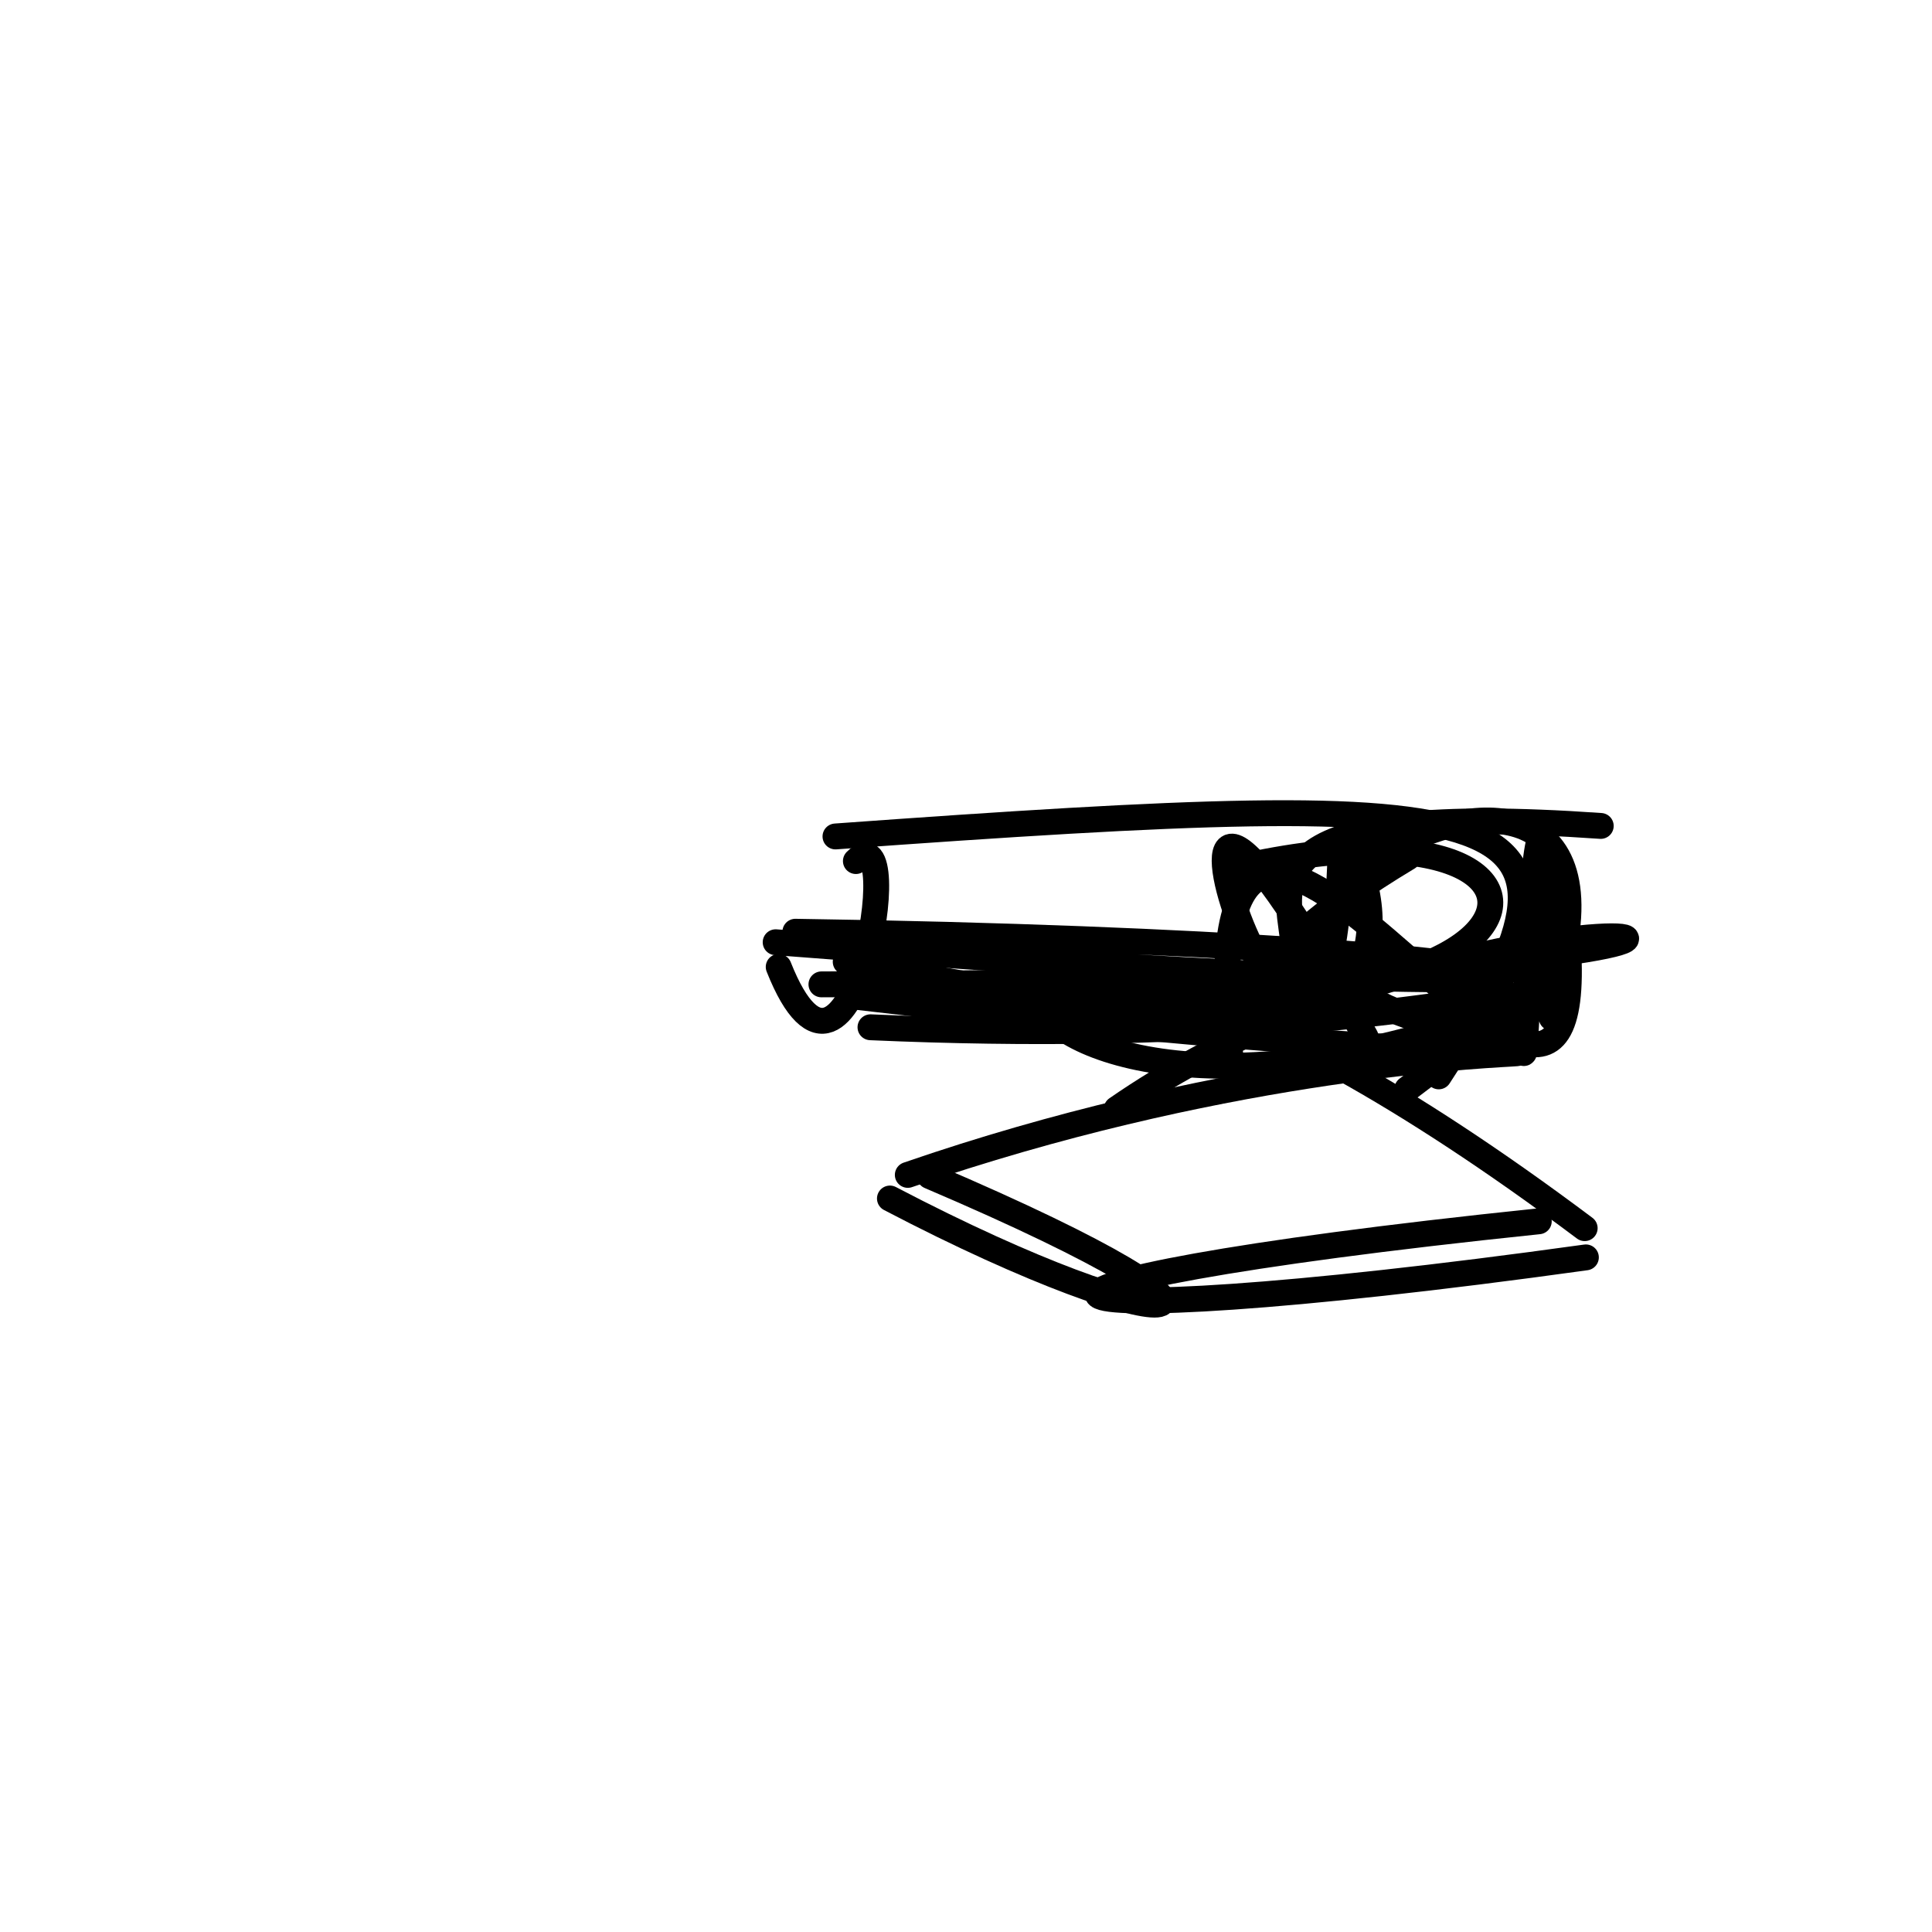 <?xml version="1.0" ?>
<svg height="224" version="1.1" width="224" xmlns="http://www.w3.org/2000/svg">
  <defs/>
  <g>
    <path d="M 176.572 120.621 C 116.062 113.389 196.499 69.601 179.423 116.559" fill="none" stroke="rgb(0, 0, 0)" stroke-linecap="round" stroke-linejoin="round" stroke-opacity="1.0" stroke-width="3.0"/>
    <path d="M 175.611 116.637 C 103.901 143.743 97.961 78.1 183.731 142.395" fill="none" stroke="rgb(0, 0, 0)" stroke-linecap="round" stroke-linejoin="round" stroke-opacity="1.0" stroke-width="3.0"/>
    <path d="M 92.216 108.027 C 190.444 109.463 213.271 118.89 89.931 109.245" fill="none" stroke="rgb(0, 0, 0)" stroke-linecap="round" stroke-linejoin="round" stroke-opacity="1.0" stroke-width="3.0"/>
    <path d="M 163.168 126.257 C 191.154 104.814 177.894 122.504 100.925 119.103" fill="none" stroke="rgb(0, 0, 0)" stroke-linecap="round" stroke-linejoin="round" stroke-opacity="1.0" stroke-width="3.0"/>
    <path d="M 177.725 104.158 C 174.804 162.5 178.71 54.24 179.907 118.011" fill="none" stroke="rgb(0, 0, 0)" stroke-linecap="round" stroke-linejoin="round" stroke-opacity="1.0" stroke-width="3.0"/>
    <path d="M 129.472 128.575 C 178.069 94.968 248.26 113.754 95.239 114.129" fill="none" stroke="rgb(0, 0, 0)" stroke-linecap="round" stroke-linejoin="round" stroke-opacity="1.0" stroke-width="3.0"/>
    <path d="M 142.218 100.891 C 193.463 88.7 179.762 130.69 105.079 108.356" fill="none" stroke="rgb(0, 0, 0)" stroke-linecap="round" stroke-linejoin="round" stroke-opacity="1.0" stroke-width="3.0"/>
    <path d="M 99.119 115.553 C 222.798 130.074 176.106 111.776 105.252 136.22" fill="none" stroke="rgb(0, 0, 0)" stroke-linecap="round" stroke-linejoin="round" stroke-opacity="1.0" stroke-width="3.0"/>
    <path d="M 103.18 138.958 C 136.914 156.623 151.134 154.838 107.792 136.357" fill="none" stroke="rgb(0, 0, 0)" stroke-linecap="round" stroke-linejoin="round" stroke-opacity="1.0" stroke-width="3.0"/>
    <path d="M 142.89 124.884 C 136.157 61.41 184.395 151.159 181.802 109.656" fill="none" stroke="rgb(0, 0, 0)" stroke-linecap="round" stroke-linejoin="round" stroke-opacity="1.0" stroke-width="3.0"/>
    <path d="M 98.053 111.513 C 199.893 131.755 105.383 90.151 185.594 95.76" fill="none" stroke="rgb(0, 0, 0)" stroke-linecap="round" stroke-linejoin="round" stroke-opacity="1.0" stroke-width="3.0"/>
    <path d="M 156.903 98.529 C 168.447 125.603 122.023 124.181 163.237 99.415" fill="none" stroke="rgb(0, 0, 0)" stroke-linecap="round" stroke-linejoin="round" stroke-opacity="1.0" stroke-width="3.0"/>
    <path d="M 99.233 99.834 C 105.319 93.709 98.648 133.178 90.284 112.106" fill="none" stroke="rgb(0, 0, 0)" stroke-linecap="round" stroke-linejoin="round" stroke-opacity="1.0" stroke-width="3.0"/>
    <path d="M 178.409 141.6 C 105.861 149.121 112.98 155.644 183.871 145.784" fill="none" stroke="rgb(0, 0, 0)" stroke-linecap="round" stroke-linejoin="round" stroke-opacity="1.0" stroke-width="3.0"/>
    <path d="M 96.867 96.98 C 177.761 91.139 187.888 92.464 166.811 124.797" fill="none" stroke="rgb(0, 0, 0)" stroke-linecap="round" stroke-linejoin="round" stroke-opacity="1.0" stroke-width="3.0"/>
    <path d="M 158.333 120.226 C 123.883 57.912 154.434 153.19 155.429 98.165" fill="none" stroke="rgb(0, 0, 0)" stroke-linecap="round" stroke-linejoin="round" stroke-opacity="1.0" stroke-width="3.0"/>
  </g>
</svg>
